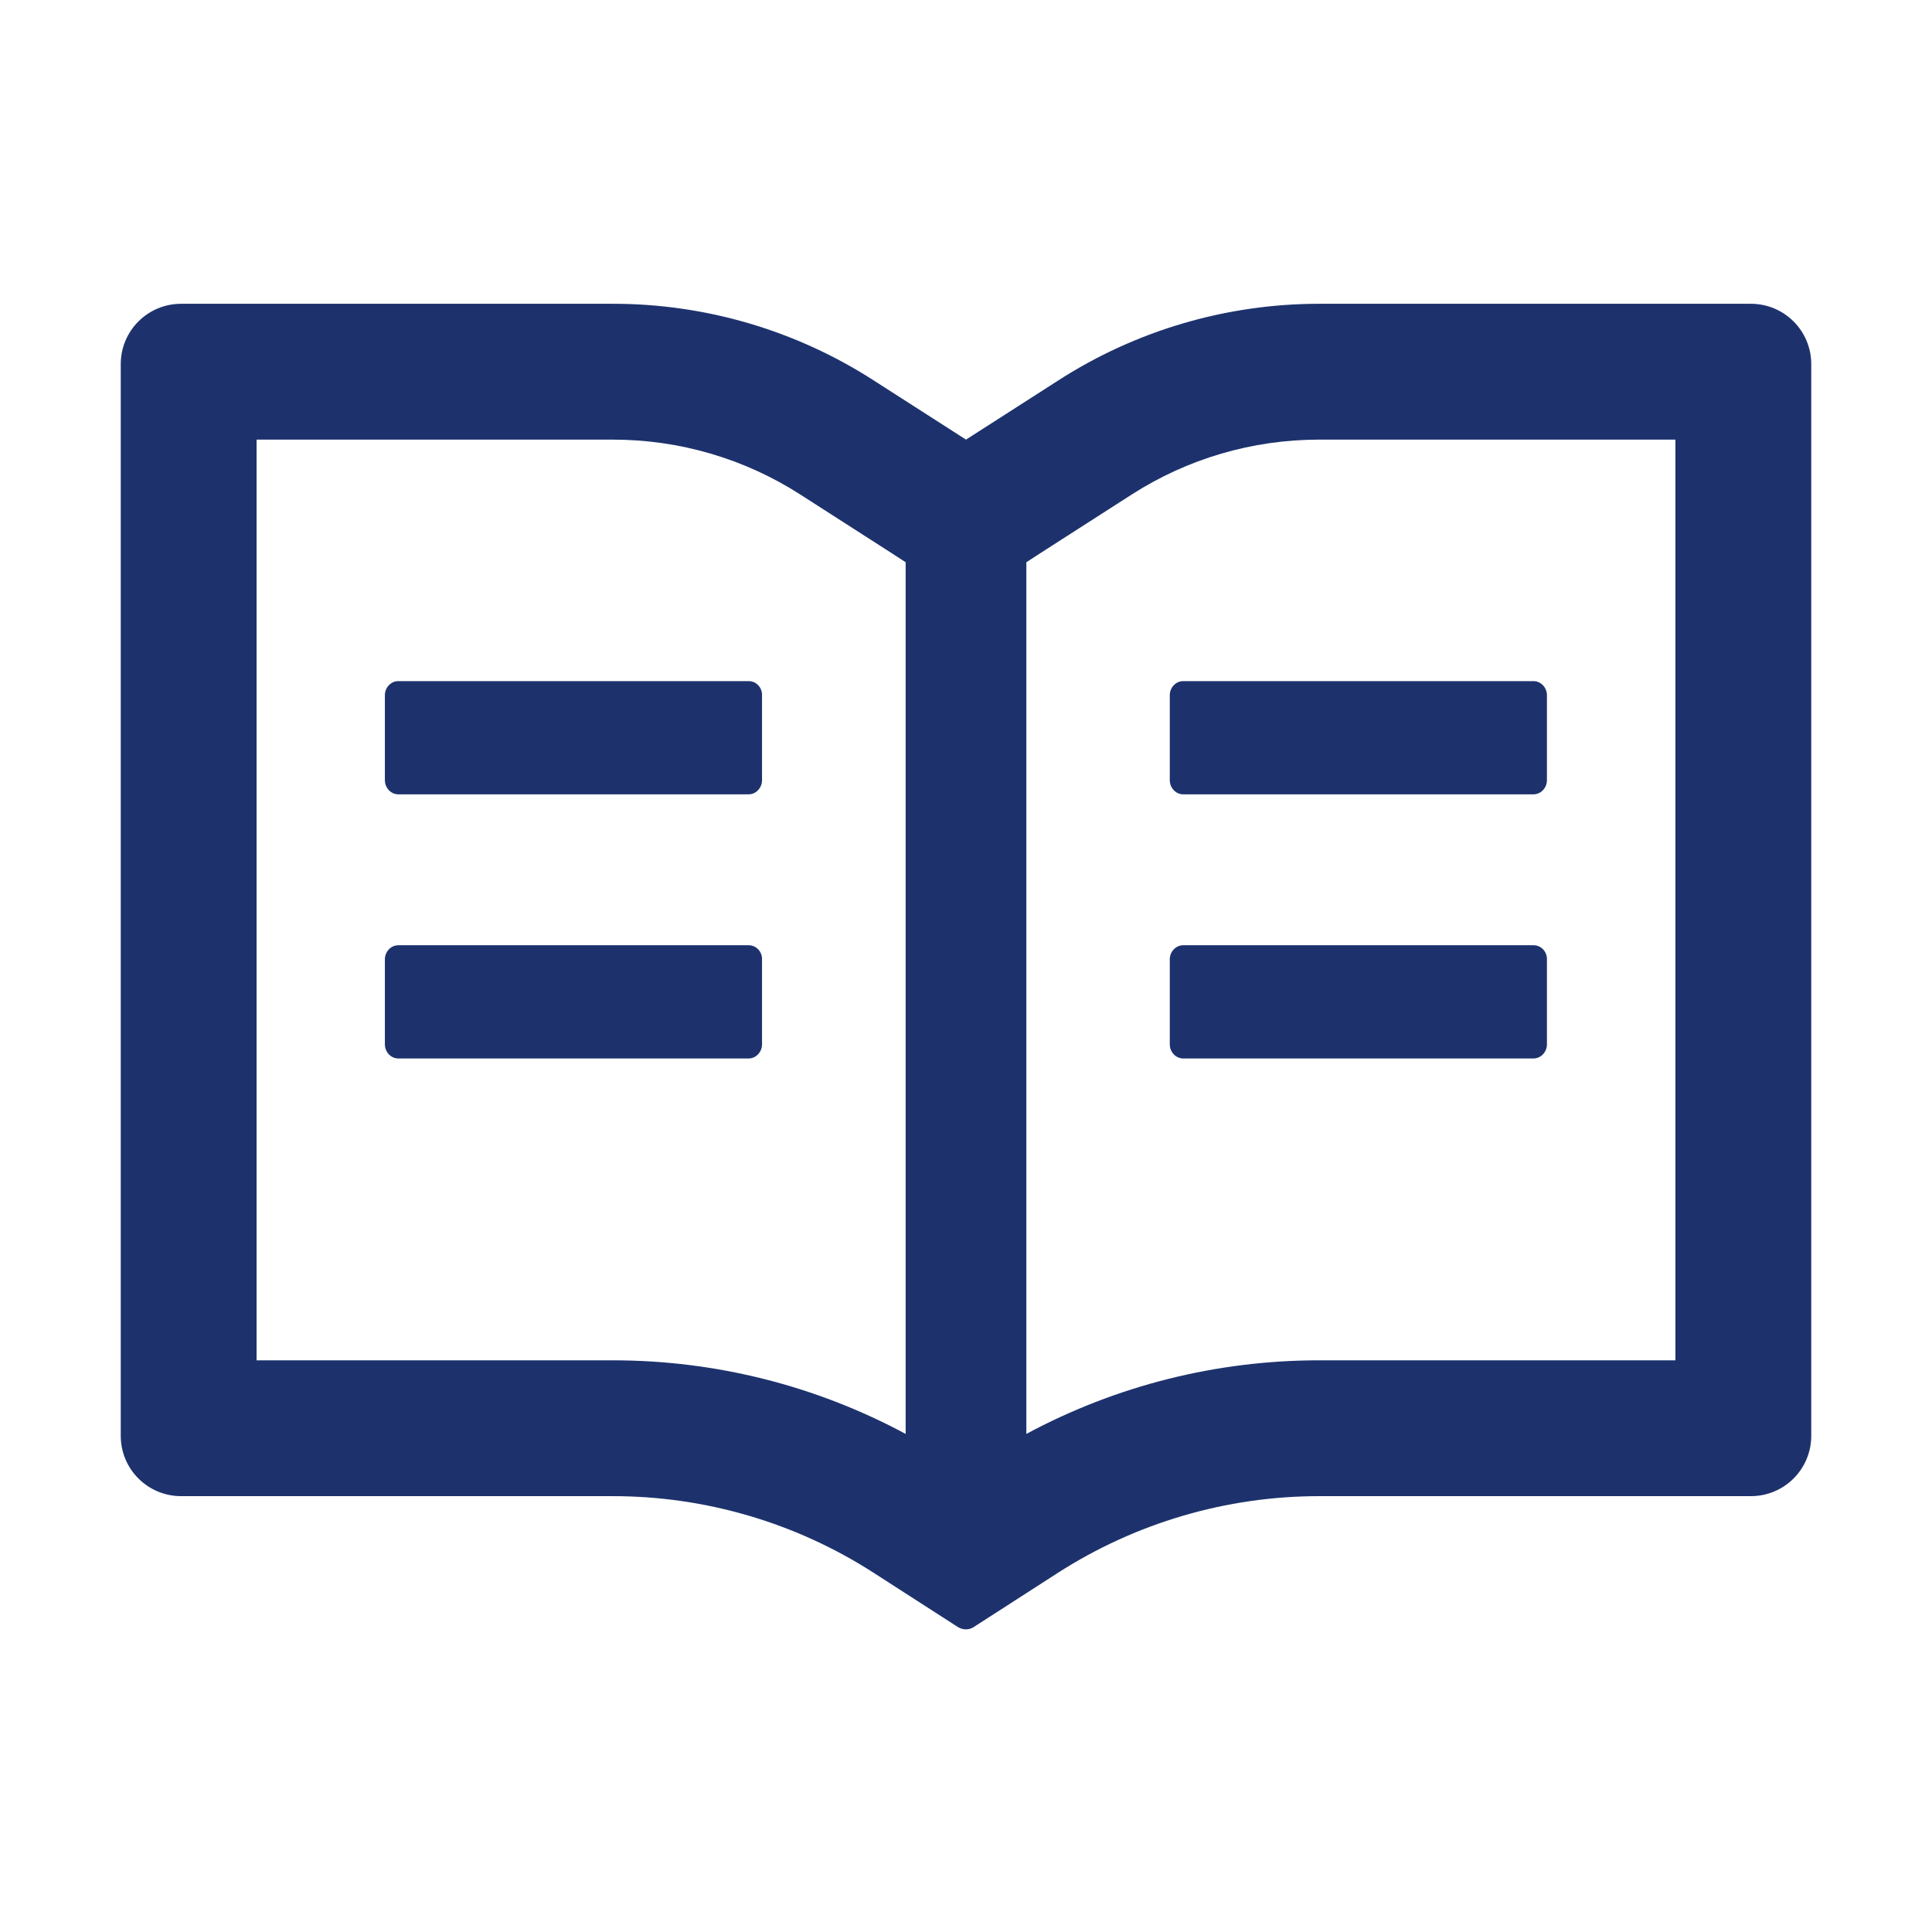 <svg width="42" height="42" viewBox="0 0 42 42" fill="none" xmlns="http://www.w3.org/2000/svg">
<path d="M38.062 6.604H28.678C26.664 6.604 24.695 7.182 23.002 8.273L21 9.557L18.998 8.273C17.306 7.182 15.335 6.602 13.322 6.604H3.938C3.212 6.604 2.625 7.19 2.625 7.916V31.213C2.625 31.939 3.212 32.525 3.938 32.525H13.322C15.336 32.525 17.305 33.104 18.998 34.195L20.82 35.368C20.873 35.401 20.934 35.421 20.996 35.421C21.057 35.421 21.119 35.405 21.172 35.368L22.993 34.195C24.691 33.104 26.664 32.525 28.678 32.525H38.062C38.788 32.525 39.375 31.939 39.375 31.213V7.916C39.375 7.19 38.788 6.604 38.062 6.604ZM13.322 29.572H5.578V9.557H13.322C14.774 9.557 16.185 9.971 17.403 10.754L19.404 12.038L19.688 12.223V31.172C17.735 30.122 15.553 29.572 13.322 29.572ZM36.422 29.572H28.678C26.447 29.572 24.265 30.122 22.312 31.172V12.223L22.596 12.038L24.597 10.754C25.815 9.971 27.226 9.557 28.678 9.557H36.422V29.572ZM16.279 14.807H8.658C8.498 14.807 8.367 14.946 8.367 15.114V16.96C8.367 17.128 8.498 17.268 8.658 17.268H16.275C16.435 17.268 16.566 17.128 16.566 16.96V15.114C16.57 14.946 16.439 14.807 16.279 14.807ZM25.43 15.114V16.96C25.43 17.128 25.561 17.268 25.721 17.268H33.337C33.498 17.268 33.629 17.128 33.629 16.96V15.114C33.629 14.946 33.498 14.807 33.337 14.807H25.721C25.561 14.807 25.43 14.946 25.43 15.114ZM16.279 20.549H8.658C8.498 20.549 8.367 20.688 8.367 20.856V22.702C8.367 22.87 8.498 23.01 8.658 23.01H16.275C16.435 23.01 16.566 22.87 16.566 22.702V20.856C16.57 20.688 16.439 20.549 16.279 20.549ZM33.342 20.549H25.721C25.561 20.549 25.43 20.688 25.43 20.856V22.702C25.43 22.87 25.561 23.01 25.721 23.01H33.337C33.498 23.01 33.629 22.87 33.629 22.702V20.856C33.633 20.688 33.502 20.549 33.342 20.549Z" fill="#1D326D"/>
</svg>
